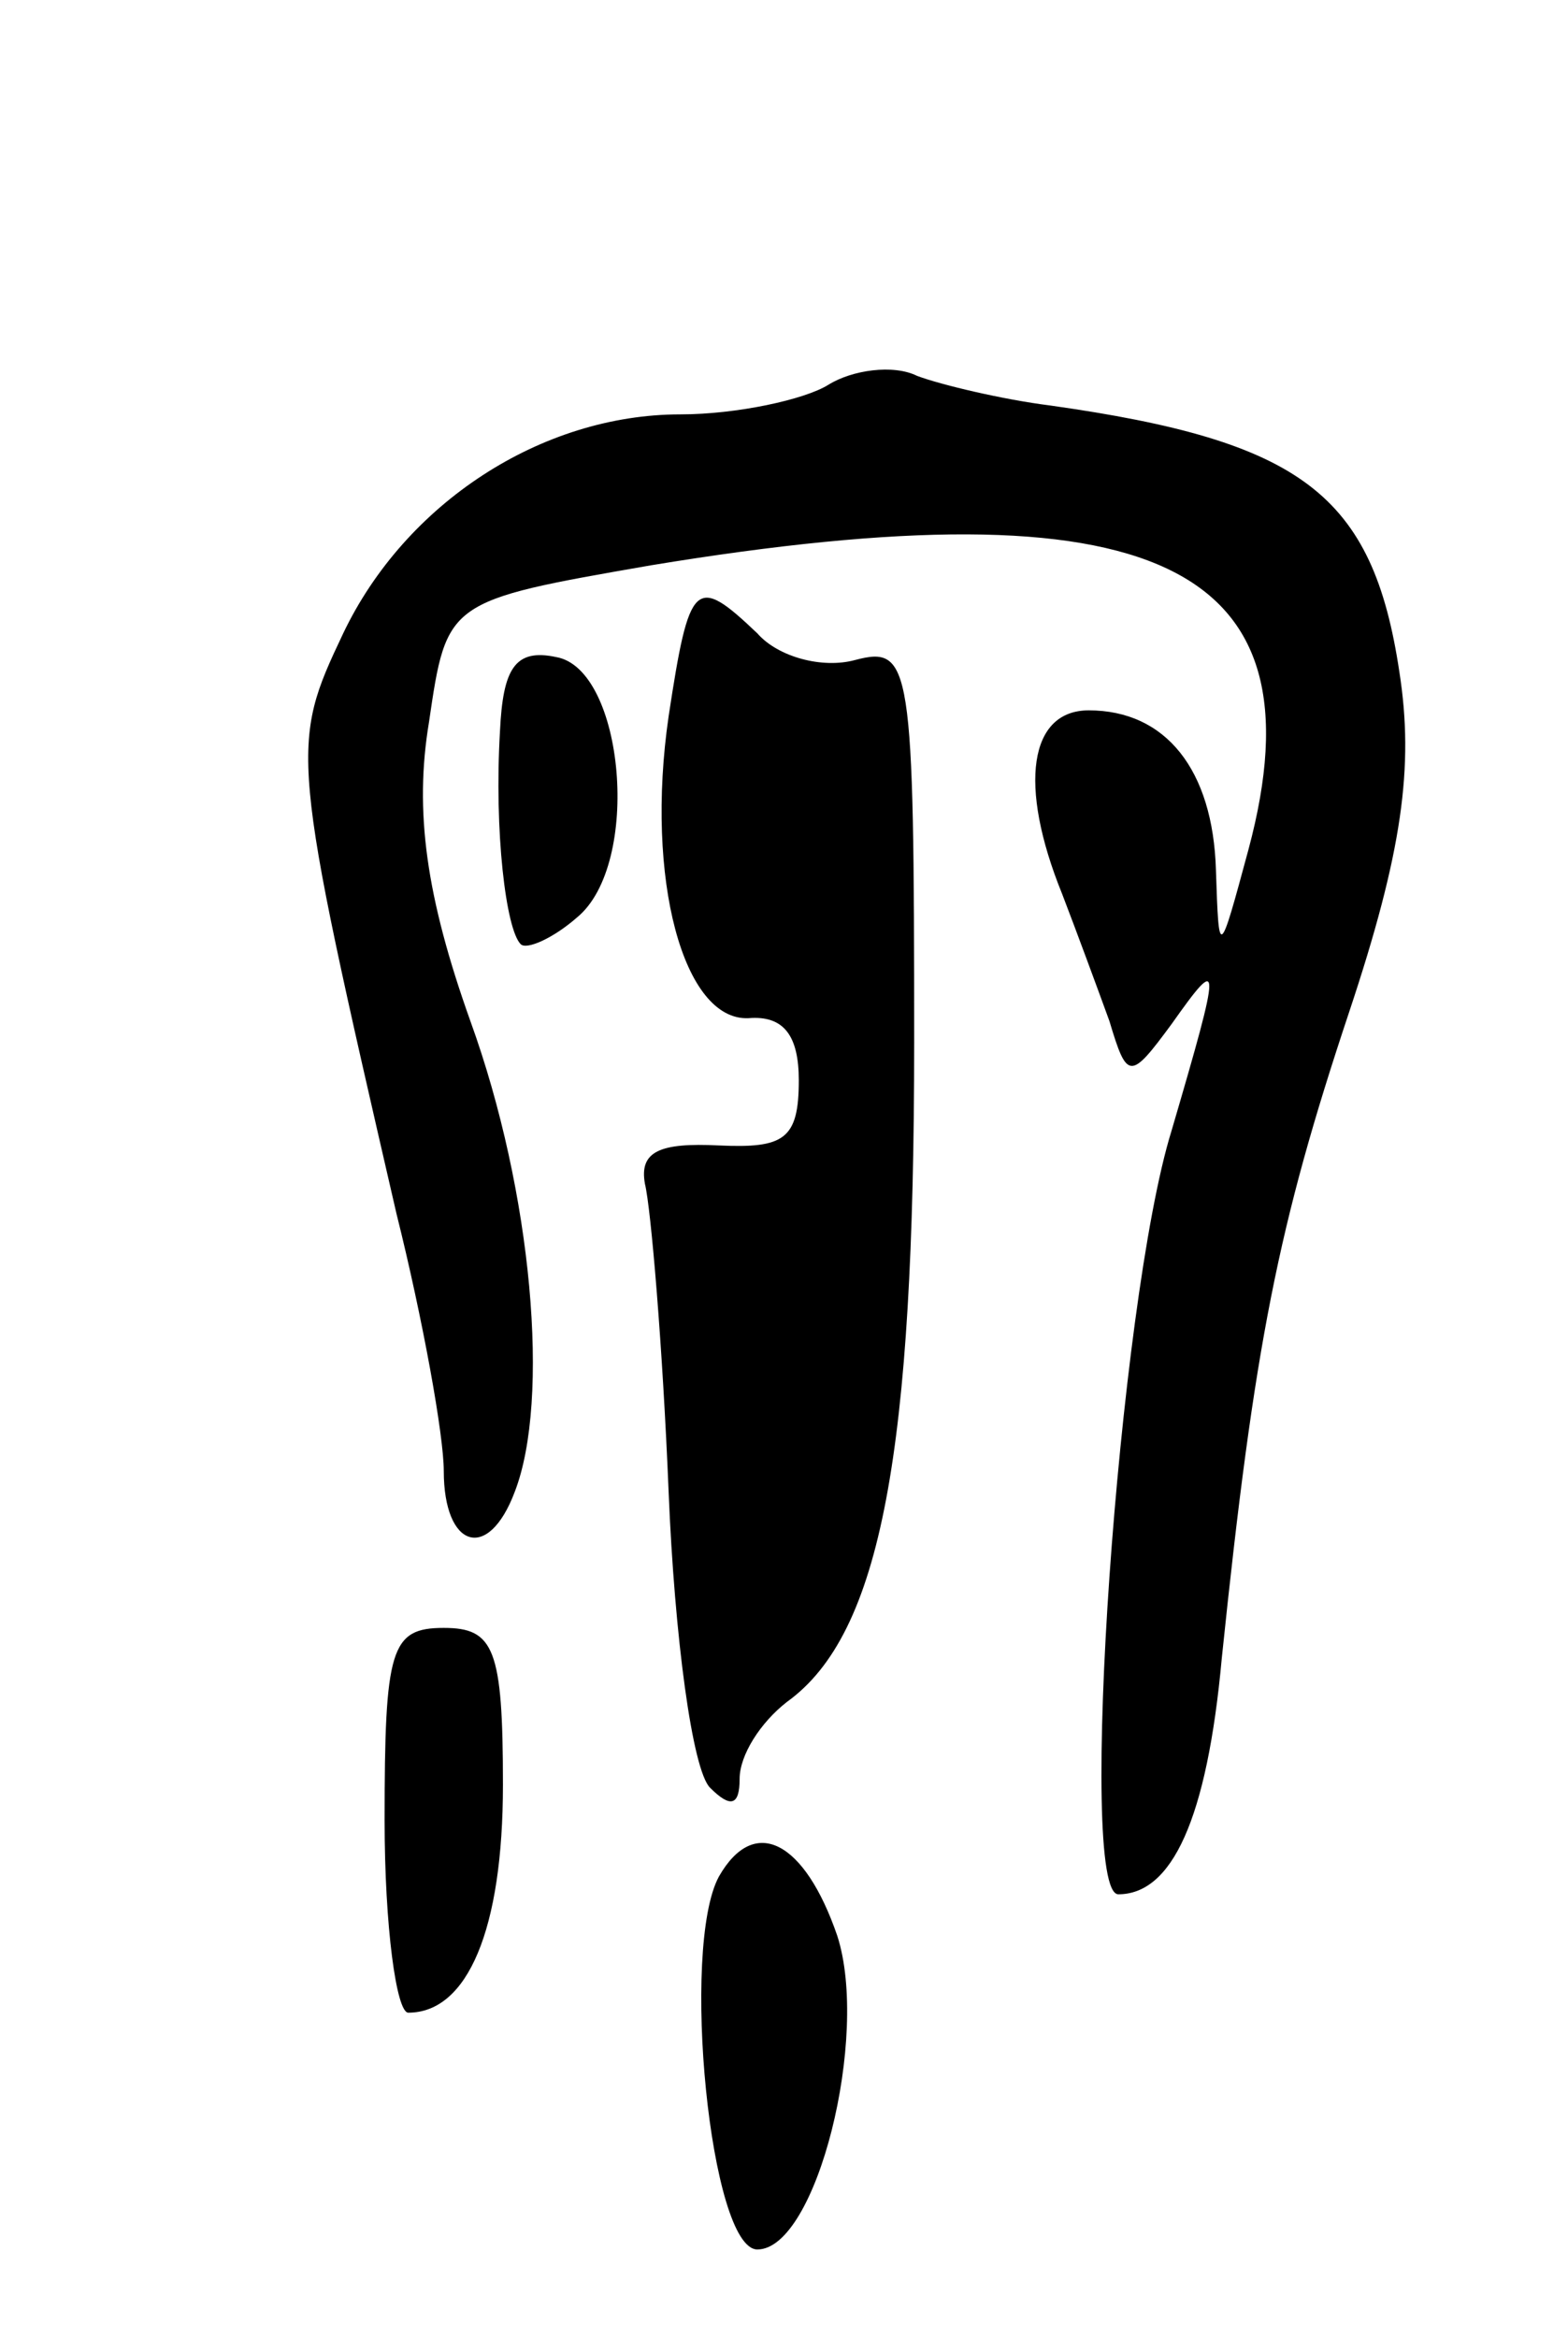 <svg version="1.0" xmlns="http://www.w3.org/2000/svg"
 width="53pt" height="79pt" viewBox="0 0 53 79"
 preserveAspectRatio="xMidYMid meet">
<g transform="translate(0,79) scale(0.1,-0.1)"
fill="#000000" stroke="none">
<path d="M280 660 c-8 -5 -31 -10 -50 -10 -47 0 -93 -30 -114 -74 -18 -38 -18
-40 18 -196 9 -36 16 -75 16 -87 0 -26 15 -31 24 -7 12 31 6 101 -15 159 -15
42 -19 71 -14 101 6 41 6 41 75 53 170 28 228 1 202 -96 -10 -37 -10 -37 -11
-7 -1 34 -17 54 -43 54 -20 0 -24 -25 -9 -62 5 -13 12 -32 16 -43 6 -20 7 -20
21 -1 17 24 17 22 0 -36 -18 -58 -32 -258 -18 -258 18 0 30 25 35 80 11 106
19 146 43 218 18 54 22 83 17 115 -9 60 -33 78 -118 90 -16 2 -37 7 -45 10 -8
4 -22 2 -30 -3z"/>
<path d="M226 548 c-8 -55 5 -103 27 -102 12 1 17 -6 17 -21 0 -20 -5 -23 -27
-22 -20 1 -27 -2 -25 -13 2 -8 6 -55 8 -104 2 -49 8 -94 14 -100 7 -7 10 -6
10 3 0 8 7 19 16 26 32 23 43 85 43 223 0 128 -1 134 -20 129 -11 -3 -26 1
-33 9 -21 20 -23 18 -30 -28z"/>
<path d="M169 543 c-2 -34 2 -67 7 -72 2 -2 11 2 19 9 22 18 16 84 -7 88 -14
3 -18 -4 -19 -25z"/>
<path d="M130 175 c0 -36 4 -65 8 -65 20 0 32 28 32 77 0 46 -3 53 -20 53 -18
0 -20 -7 -20 -65z"/>
<path d="M243 156 c-13 -24 -3 -126 13 -126 20 0 38 72 27 106 -11 32 -28 41
-40 20z"/>
</g>
</svg>
